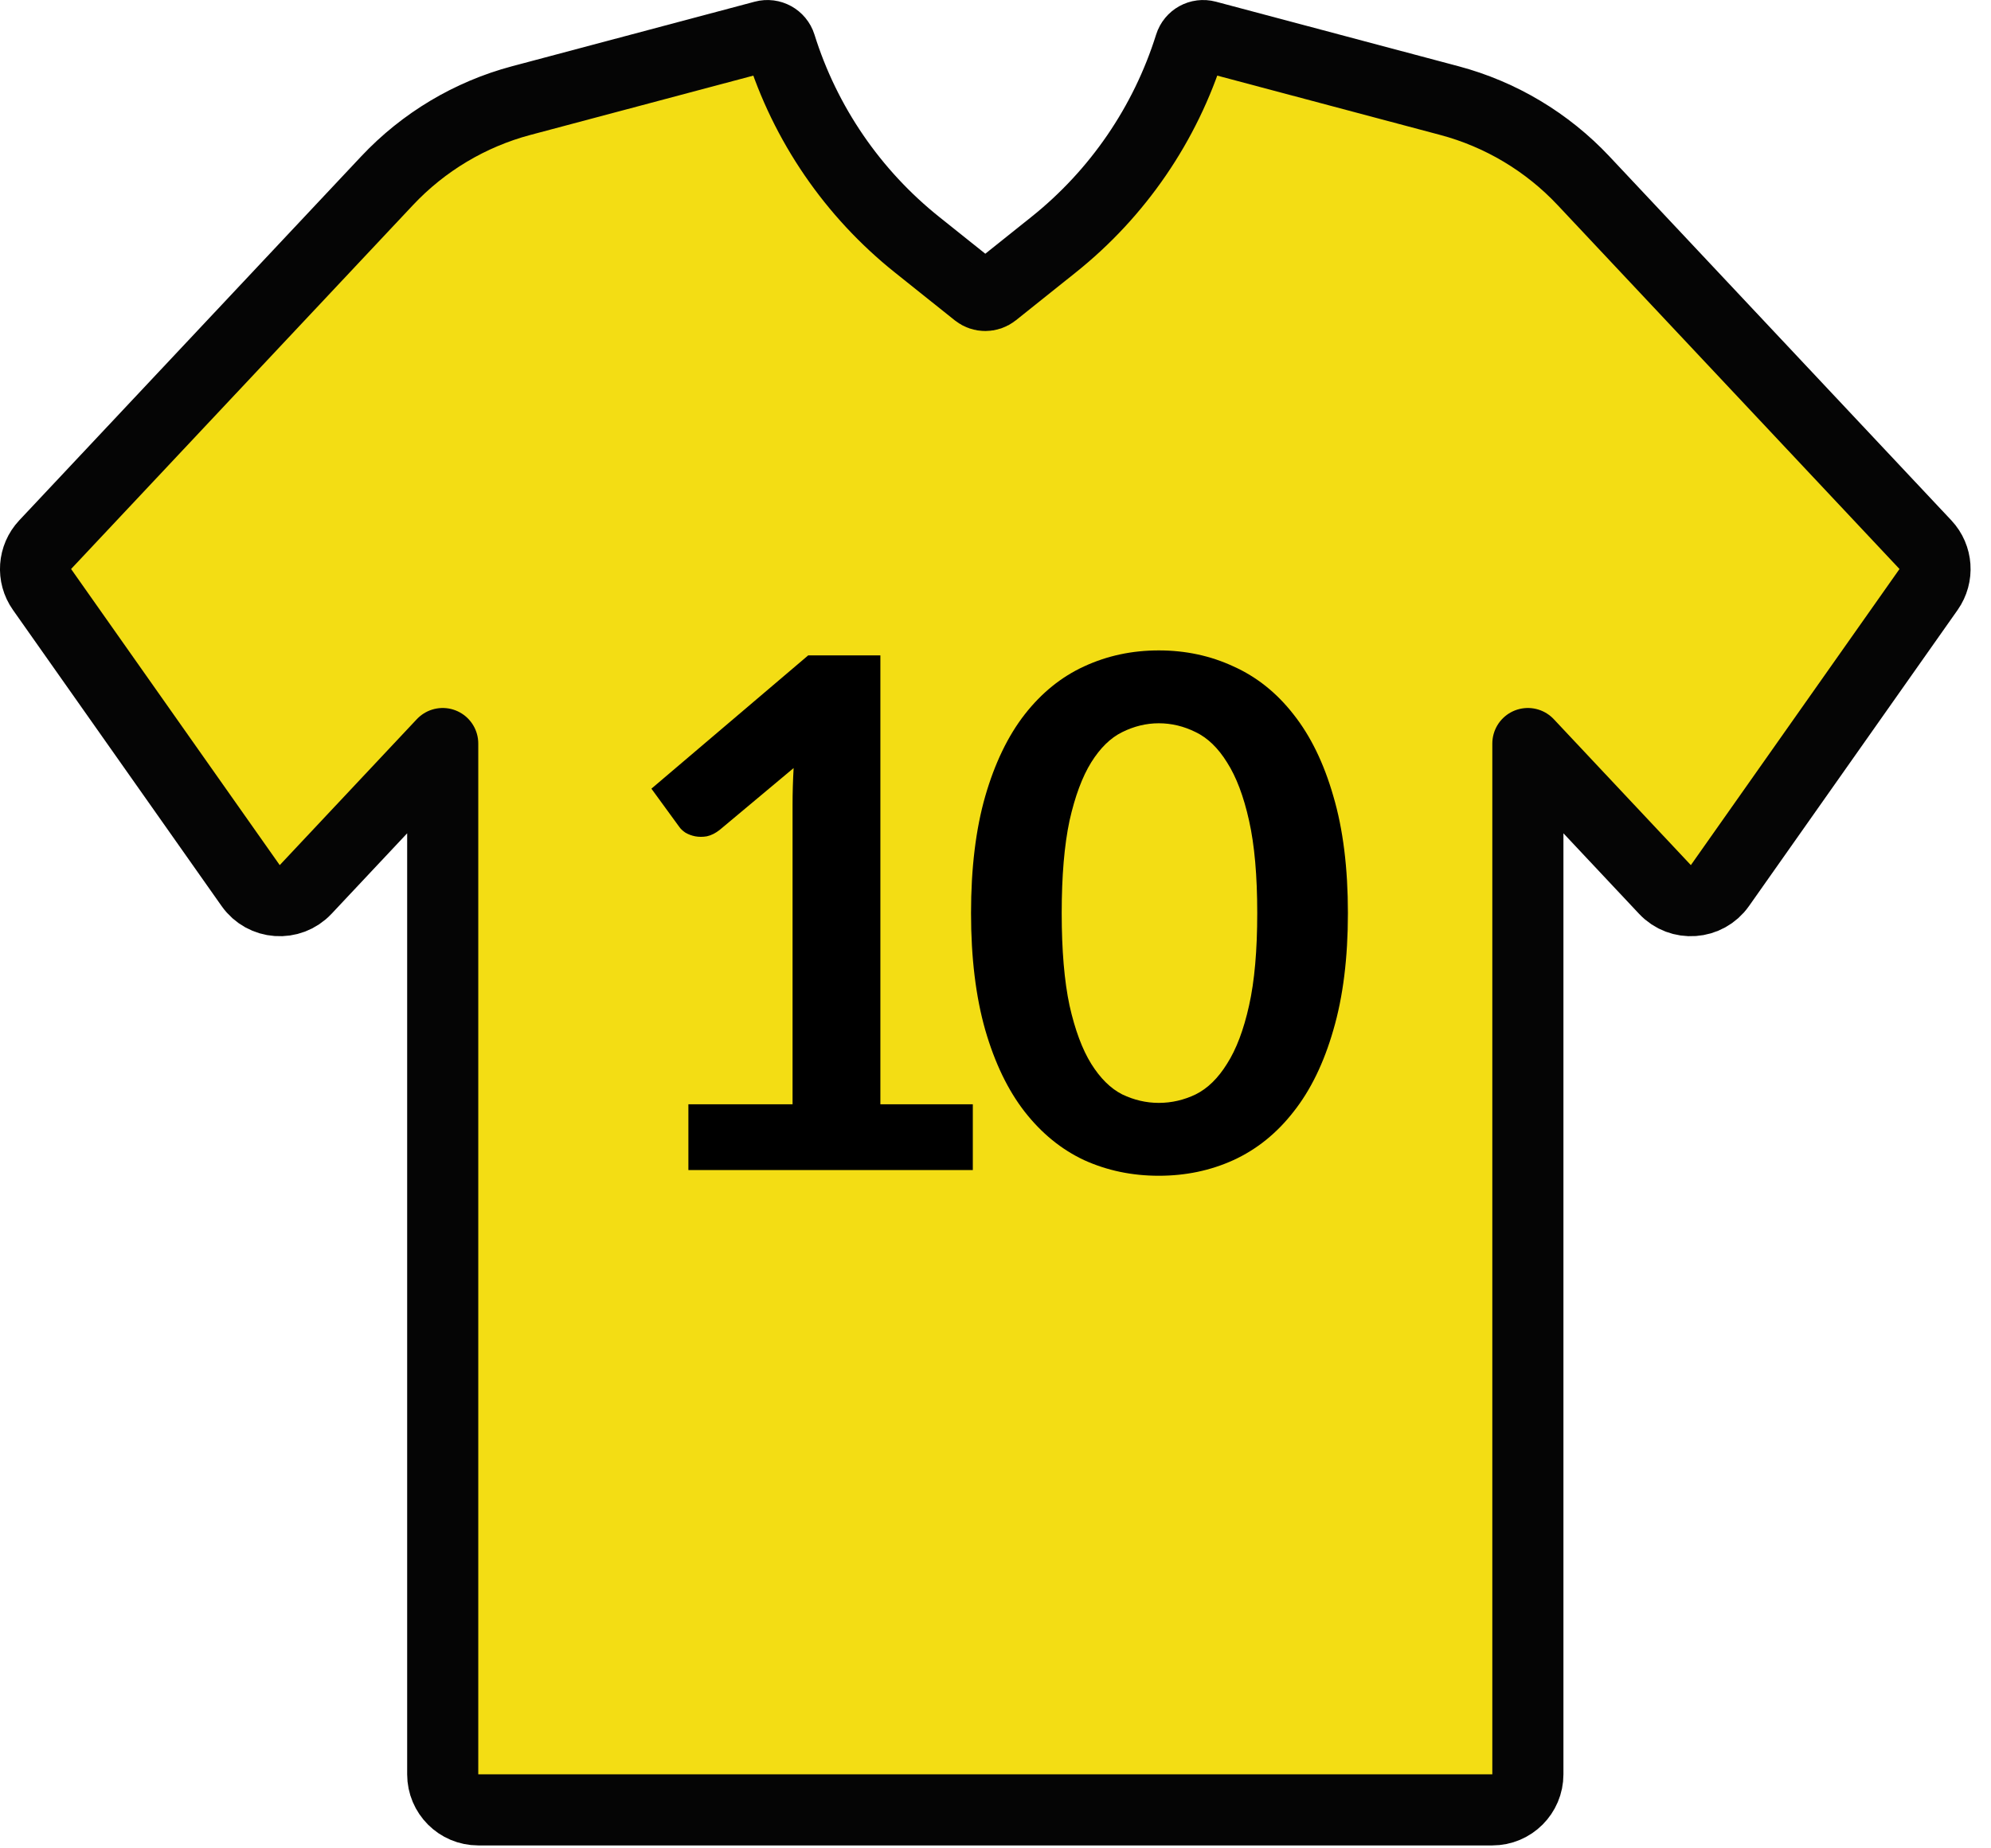 <svg width="28" height="26" viewBox="0 0 28 26" fill="none" xmlns="http://www.w3.org/2000/svg">
<path d="M0.591 8.292L3.525 12.457C3.707 12.716 4.081 12.743 4.298 12.512L6.226 10.459V24.959C6.226 25.235 6.45 25.459 6.726 25.459H20.987C21.263 25.459 21.487 25.235 21.487 24.959V10.459L23.415 12.512C23.631 12.743 24.006 12.716 24.188 12.457L27.122 8.292C27.258 8.098 27.24 7.835 27.078 7.662L22.269 2.542C21.758 1.998 21.104 1.607 20.383 1.415L16.971 0.507C16.87 0.48 16.767 0.537 16.736 0.636C16.389 1.743 15.72 2.721 14.814 3.444L13.973 4.116C13.905 4.17 13.808 4.17 13.74 4.116L12.899 3.444C11.993 2.721 11.323 1.743 10.977 0.636C10.946 0.537 10.842 0.48 10.742 0.507L7.33 1.415C6.609 1.607 5.955 1.998 5.444 2.542L0.635 7.662C0.473 7.835 0.454 8.098 0.591 8.292Z" fill="#F3DD14" stroke="#050505" stroke-linejoin="round"/>
<path d="M13.681 15.534V16.459H9.681V15.534H11.146V11.319C11.146 11.152 11.151 10.981 11.161 10.804L10.121 11.674C10.061 11.721 10.001 11.751 9.941 11.764C9.884 11.774 9.829 11.774 9.776 11.764C9.726 11.754 9.681 11.737 9.641 11.714C9.601 11.687 9.571 11.659 9.551 11.629L9.161 11.094L11.366 9.219H12.381V15.534H13.681ZM18.956 12.844C18.956 13.474 18.888 14.022 18.751 14.489C18.618 14.952 18.431 15.336 18.191 15.639C17.955 15.942 17.673 16.169 17.346 16.319C17.023 16.466 16.673 16.539 16.296 16.539C15.92 16.539 15.57 16.466 15.246 16.319C14.926 16.169 14.648 15.942 14.411 15.639C14.175 15.336 13.99 14.952 13.856 14.489C13.723 14.022 13.656 13.474 13.656 12.844C13.656 12.211 13.723 11.662 13.856 11.199C13.99 10.736 14.175 10.352 14.411 10.049C14.648 9.746 14.926 9.521 15.246 9.374C15.57 9.224 15.92 9.149 16.296 9.149C16.673 9.149 17.023 9.224 17.346 9.374C17.673 9.521 17.955 9.746 18.191 10.049C18.431 10.352 18.618 10.736 18.751 11.199C18.888 11.662 18.956 12.211 18.956 12.844ZM17.681 12.844C17.681 12.321 17.643 11.887 17.566 11.544C17.49 11.201 17.386 10.927 17.256 10.724C17.13 10.521 16.983 10.379 16.816 10.299C16.65 10.216 16.476 10.174 16.296 10.174C16.12 10.174 15.948 10.216 15.781 10.299C15.618 10.379 15.473 10.521 15.346 10.724C15.22 10.927 15.118 11.201 15.041 11.544C14.968 11.887 14.931 12.321 14.931 12.844C14.931 13.367 14.968 13.801 15.041 14.144C15.118 14.487 15.22 14.761 15.346 14.964C15.473 15.167 15.618 15.311 15.781 15.394C15.948 15.474 16.12 15.514 16.296 15.514C16.476 15.514 16.65 15.474 16.816 15.394C16.983 15.311 17.13 15.167 17.256 14.964C17.386 14.761 17.49 14.487 17.566 14.144C17.643 13.801 17.681 13.367 17.681 12.844Z" fill="black"/>
</svg>
